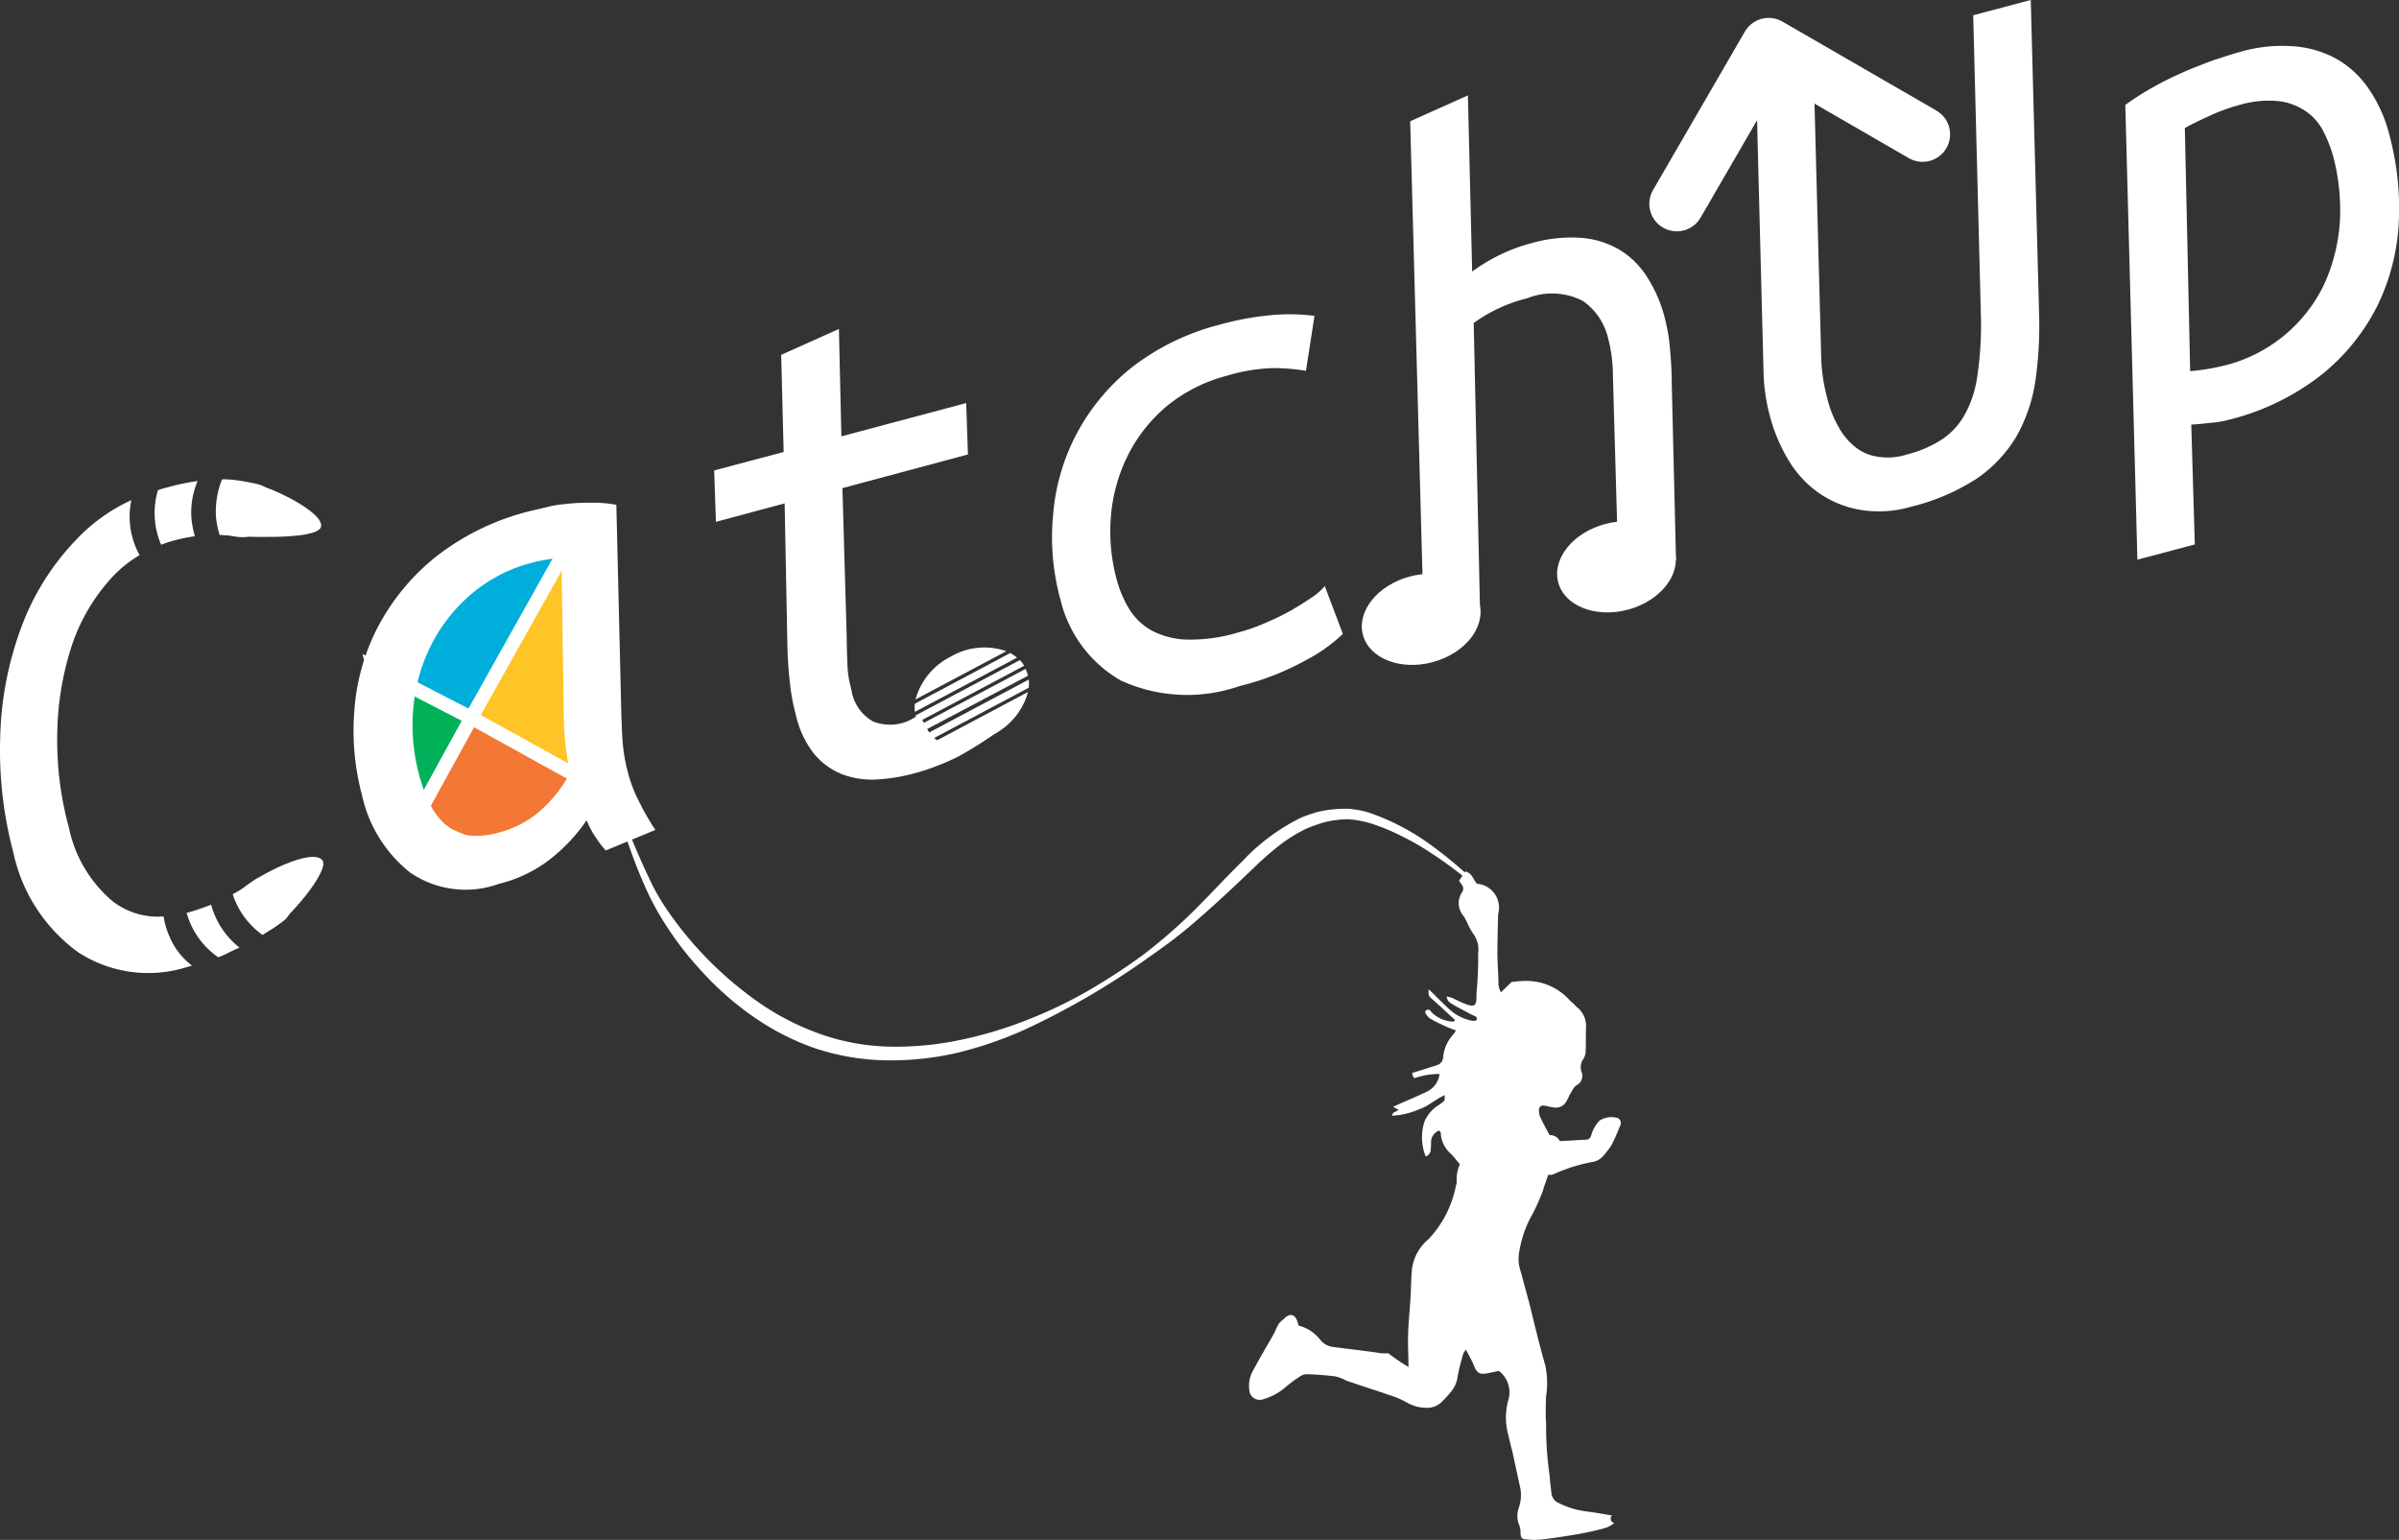 <svg xmlns="http://www.w3.org/2000/svg" width="87.272" height="56.024" viewBox="0 0 87.272 56.024"><rect x="0" y="0" width="87.272" height="56.024" fill="#333333" stroke="none"/><g transform="translate(195 -113)"><g transform="translate(-195 113)"><g transform="translate(22.164 28.427)"><path d="M366.225,245.8c.258.09.258.258.413.451a.866.866,0,0,1,.787,1.045c0,.026-.013.039-.013.064-.013.464-.026.929-.026,1.393,0,.348.026.7.039,1.045a.671.671,0,0,0,.09.4l.387-.374c.142-.013.322-.039.516-.039a2.114,2.114,0,0,1,1.625.735,1.66,1.66,0,0,1,.219.206.864.864,0,0,1,.348.735c-.013.284,0,.568-.013.851a.554.554,0,0,1-.09.322.508.508,0,0,0-.064.451.383.383,0,0,1-.168.49c-.116.064-.181.232-.258.348a1.95,1.95,0,0,1-.116.232.433.433,0,0,1-.477.232c-.116-.013-.232-.052-.335-.064a.155.155,0,0,0-.193.155.634.634,0,0,0,.052.271c.1.219.219.426.335.645a.4.4,0,0,1,.374.219c.322-.013.645-.039.967-.052.116-.013.155-.09.181-.181a1.228,1.228,0,0,1,.3-.516.8.8,0,0,1,.658-.09.2.2,0,0,1,.09.271,7.238,7.238,0,0,1-.322.722,3.015,3.015,0,0,1-.31.4.636.636,0,0,1-.387.206,6.063,6.063,0,0,0-1.419.451.414.414,0,0,1-.181.013c-.064.206-.142.387-.193.58a7.1,7.1,0,0,1-.464,1.006,4.1,4.1,0,0,0-.4,1.238,1.32,1.32,0,0,0,.026.593c.116.4.219.813.335,1.225.193.774.374,1.548.593,2.309a3.14,3.14,0,0,1,.026,1.1c-.013.245-.013.49-.013.722,0,.116.013.232.013.348a12.368,12.368,0,0,0,.129,1.832c.013.206.039.413.064.619a.438.438,0,0,0,.271.374,3.114,3.114,0,0,0,1.058.31c.3.039.58.09.877.142a.16.16,0,0,0-.013.219.208.208,0,0,0,.09.052.874.874,0,0,1-.322.181c-.31.09-.632.155-.954.219-.464.077-.942.155-1.406.206a2.537,2.537,0,0,1-.542-.013c-.155-.013-.181-.077-.181-.245a.81.81,0,0,0-.039-.245.891.891,0,0,1-.026-.658,1.367,1.367,0,0,0,.039-.787c-.09-.413-.181-.838-.271-1.251-.052-.193-.1-.387-.142-.58a2.385,2.385,0,0,1-.013-1.277.987.987,0,0,0-.335-1.083c-.129.026-.284.065-.439.09-.219.039-.348.013-.451-.232-.077-.206-.193-.4-.31-.632a1.075,1.075,0,0,0-.1.155c-.077.271-.155.555-.206.838a1.034,1.034,0,0,1-.219.516,5.317,5.317,0,0,1-.361.4.764.764,0,0,1-.606.206,1.413,1.413,0,0,1-.684-.206,3.294,3.294,0,0,0-.619-.258c-.516-.181-1.019-.335-1.535-.516-.052-.013-.09-.052-.142-.064a1.155,1.155,0,0,0-.3-.1q-.5-.058-1.006-.077a.451.451,0,0,0-.284.1,4.89,4.89,0,0,0-.58.439,2.112,2.112,0,0,1-.7.361.383.383,0,0,1-.542-.348,1.134,1.134,0,0,1,.168-.735c.232-.439.49-.864.735-1.3.09-.168.129-.361.3-.477.026-.026.052-.039.065-.064.232-.219.413-.155.5.155.013.026.013.064.026.1a1.467,1.467,0,0,1,.8.529.684.684,0,0,0,.426.245c.477.064.942.116,1.419.181.129.013.245.039.374.052a1.531,1.531,0,0,0,.245,0,7.377,7.377,0,0,0,.735.5c0-.413-.026-.8-.013-1.174.013-.464.064-.929.09-1.393.013-.206.013-.4.026-.593,0-.142.013-.271.026-.413a1.705,1.705,0,0,1,.606-1.083,3.915,3.915,0,0,0,.993-1.948.381.381,0,0,0,.026-.129,1.4,1.4,0,0,1,.116-.645c-.116-.129-.206-.258-.322-.374a1.062,1.062,0,0,1-.374-.774c0-.013-.026-.039-.052-.077a.448.448,0,0,0-.3.4,2.088,2.088,0,0,1-.013.284.263.263,0,0,1-.181.258.888.888,0,0,1-.039-.1,1.868,1.868,0,0,1,0-1.187,1.315,1.315,0,0,1,.49-.568,1.408,1.408,0,0,0,.219-.168c.026-.039.013-.1.026-.206-.361.155-.606.413-.942.516a2.8,2.8,0,0,1-.98.232c.013-.155.168-.129.232-.219l-.193-.1c.1-.052.181-.09.245-.116.322-.142.658-.284.98-.439a.815.815,0,0,0,.464-.645,2.787,2.787,0,0,0-.916.155.27.27,0,0,1-.052-.077.377.377,0,0,1-.026-.116l.3-.09c.206-.064.4-.129.606-.193a.319.319,0,0,0,.219-.284,1.405,1.405,0,0,1,.387-.851,1.139,1.139,0,0,0,.077-.129c-.116-.039-.206-.077-.31-.116-.206-.1-.426-.193-.619-.31a.552.552,0,0,1-.181-.206.1.1,0,0,1,.026-.1.125.125,0,0,1,.116-.013c.026,0,.052.039.064.064a1.156,1.156,0,0,0,.813.361c.013,0,.039-.026.052-.026,0-.026,0-.039-.013-.052-.284-.258-.568-.529-.864-.787-.09-.077-.077-.155-.077-.31.116.1.193.181.258.245.155.155.31.31.477.464a1.723,1.723,0,0,0,.8.426.628.628,0,0,0,.155.013.091.091,0,0,0,.064-.052.139.139,0,0,0-.026-.1c-.052-.026-.116-.052-.168-.077-.258-.142-.529-.271-.774-.426a.327.327,0,0,1-.129-.232,1.074,1.074,0,0,1,.193.052c.181.077.361.181.555.245.3.1.348,0,.335-.374a14.362,14.362,0,0,0,.064-1.5.968.968,0,0,0-.193-.722,2.533,2.533,0,0,1-.219-.413,1.519,1.519,0,0,0-.142-.245.7.7,0,0,1-.039-.825.234.234,0,0,0-.013-.3c-.026-.039-.065-.09-.09-.129" transform="translate(-335.076 -242.524)" fill="#fff"/><path d="M209.719,224.553a8.137,8.137,0,0,0-.929-.838c-.335-.258-.671-.5-1.019-.722a9.023,9.023,0,0,0-1.083-.619,7.372,7.372,0,0,0-1.148-.464,4.623,4.623,0,0,0-.58-.116c-.052,0-.1-.013-.142-.013h-.142a2.117,2.117,0,0,0-.3.026,2.893,2.893,0,0,0-.58.116c-.193.064-.374.129-.555.206a5.647,5.647,0,0,0-1.019.645,11.18,11.18,0,0,0-.929.825c-.606.58-1.225,1.161-1.857,1.715-.322.284-.645.555-.98.813s-.684.5-1.032.748a28.116,28.116,0,0,1-4.4,2.554,14.171,14.171,0,0,1-2.425.838,10.728,10.728,0,0,1-2.567.284,8.686,8.686,0,0,1-2.567-.413,9.141,9.141,0,0,1-2.322-1.174,11.1,11.1,0,0,1-1.935-1.715,11.83,11.83,0,0,1-1.522-2.064,10.53,10.53,0,0,1-.568-1.148c-.168-.387-.322-.787-.464-1.187s-.284-.8-.413-1.2-.245-.813-.348-1.225c0-.013,0-.026.013-.026s.026,0,.026.013h0c.258.8.58,1.586.9,2.36.168.387.335.774.516,1.148a8.05,8.05,0,0,0,.606,1.083,13.251,13.251,0,0,0,3.482,3.508,9.427,9.427,0,0,0,2.193,1.1,8.039,8.039,0,0,0,2.4.439,11.288,11.288,0,0,0,2.464-.206,14.481,14.481,0,0,0,2.4-.684,16.638,16.638,0,0,0,2.283-1.058,22.751,22.751,0,0,0,2.115-1.367,19.313,19.313,0,0,0,1.9-1.651c.593-.593,1.161-1.212,1.767-1.806a7.4,7.4,0,0,1,2.089-1.548,5.222,5.222,0,0,1,.632-.219,3.874,3.874,0,0,1,.658-.1,2.916,2.916,0,0,1,.335-.013,1.471,1.471,0,0,1,.335.026,2.767,2.767,0,0,1,.645.155,8.493,8.493,0,0,1,2.257,1.225c.348.258.671.516.993.8a6.665,6.665,0,0,1,.877.929c.013.013,0,.026,0,.039-.039,0-.065,0-.065-.013Z" transform="translate(-177.9 -220.4)" fill="#fff"/></g><g transform="translate(13.574 19.515)"><path d="M114.873,190.044,111.3,188.2l1.509,5.6Z" transform="translate(-111.3 -183.441)" fill="#00b159" stroke="#fff" stroke-miterlimit="10" stroke-width="0.5"/><path d="M114.873,157.9l3.7-6.6-4.553.954-2.721,3.8Z" transform="translate(-111.3 -151.3)" fill="#00aedb" stroke="#fff" stroke-miterlimit="10" stroke-width="0.5"/><path d="M139,157.9l4.708,2.605L142.7,151.3Z" transform="translate(-135.427 -151.3)" fill="#ffc425" stroke="#fff" stroke-miterlimit="10" stroke-width="0.5"/><path d="M123,206.253l2.064-3.753,4.708,2.605-3.985,2.322Z" transform="translate(-121.491 -195.896)" fill="#f37735" stroke="#fff" stroke-miterlimit="10" stroke-width="0.5"/></g><g transform="translate(12.859 18.289)"><path d="M114.929,154.453a3.759,3.759,0,0,1-.374-.49,3.347,3.347,0,0,1-.322-.606,6.427,6.427,0,0,1-1.174,1.29,4.943,4.943,0,0,1-2.012,1.019,3.56,3.56,0,0,1-3.237-.413,4.913,4.913,0,0,1-1.741-2.786,9.084,9.084,0,0,1-.284-3.121,7.788,7.788,0,0,1,.851-3.018,8.1,8.1,0,0,1,2.089-2.541,9.081,9.081,0,0,1,3.431-1.677c.206-.052.439-.1.709-.168s.542-.09.825-.116.568-.026.851-.026a4.621,4.621,0,0,1,.774.077l.181,7.61c.013.374.026.735.052,1.071a6.2,6.2,0,0,0,.181,1.032,4.981,4.981,0,0,0,.387,1.032,8.985,8.985,0,0,0,.619,1.083Zm-3.921-.645a3.673,3.673,0,0,0,1.612-.864,4.984,4.984,0,0,0,1.006-1.3c-.052-.258-.1-.555-.142-.89s-.064-.658-.077-.967l-.09-5.959a2.034,2.034,0,0,0-.5.039,4.711,4.711,0,0,0-.568.116,5.512,5.512,0,0,0-2.218,1.148,5.968,5.968,0,0,0-1.457,1.857,6.286,6.286,0,0,0-.645,2.283,6.935,6.935,0,0,0,.206,2.412,5.64,5.64,0,0,0,.387,1.058,2.5,2.5,0,0,0,.568.761,1.924,1.924,0,0,0,.813.4A2.824,2.824,0,0,0,111.008,153.808Z" transform="translate(-105.752 -141.8)" fill="#fff"/></g><g transform="translate(38.271)"><path d="M303.092,99.055a8.536,8.536,0,0,1-.271-3.121,7.614,7.614,0,0,1,.851-2.928,7.723,7.723,0,0,1,2-2.412,8.723,8.723,0,0,1,3.2-1.561,10.6,10.6,0,0,1,1.87-.348,7.2,7.2,0,0,1,1.586.026l-.31,2a7.112,7.112,0,0,0-1.135-.1,6.216,6.216,0,0,0-1.715.271A5.727,5.727,0,0,0,306.949,92a5.612,5.612,0,0,0-1.419,1.806,6.037,6.037,0,0,0-.606,2.18,6.661,6.661,0,0,0,.206,2.309,4.175,4.175,0,0,0,.451,1.071,2.267,2.267,0,0,0,.813.787,2.911,2.911,0,0,0,1.277.335,5.974,5.974,0,0,0,1.832-.245,6.985,6.985,0,0,0,1.071-.374,9.158,9.158,0,0,0,.942-.464q.426-.252.735-.464a2.078,2.078,0,0,0,.451-.4l.658,1.741a5.854,5.854,0,0,1-1.341.954,9.7,9.7,0,0,1-2.412.942,5.792,5.792,0,0,1-4.334-.206A4.62,4.62,0,0,1,303.092,99.055Z" transform="translate(-302.78 -77.219)" fill="#fff"/><path d="M404.3,46.26l-.5-18.418,2.1-.942.155,6.41a6.507,6.507,0,0,1,1.006-.606,6.144,6.144,0,0,1,1.148-.426,5.252,5.252,0,0,1,1.832-.193,3.231,3.231,0,0,1,1.406.451,3.086,3.086,0,0,1,.993,1.006,5.039,5.039,0,0,1,.619,1.445,6.272,6.272,0,0,1,.193,1.148c.039.413.064.825.064,1.264l.155,6.41-2.089.555-.168-5.907q-.019-.677-.039-1.393A5.333,5.333,0,0,0,411,35.735a2.275,2.275,0,0,0-.916-1.354,2.431,2.431,0,0,0-2.025-.1,5.663,5.663,0,0,0-1.948.9l.232,10.538Z" transform="translate(-390.771 -23.43)" fill="#fff"/><path d="M506.962,18.431a4.167,4.167,0,0,1-1.883.116,3.761,3.761,0,0,1-1.5-.619,3.927,3.927,0,0,1-1.1-1.2,6.078,6.078,0,0,1-.671-1.6,6.853,6.853,0,0,1-.232-1.69L501.3,2.67l2.089-.555.284,10.744a6.475,6.475,0,0,0,.232,1.664,3.887,3.887,0,0,0,.387.98,2.4,2.4,0,0,0,.593.735,1.675,1.675,0,0,0,.825.374,2.277,2.277,0,0,0,1.083-.077,4.251,4.251,0,0,0,1.2-.5,2.558,2.558,0,0,0,.864-.877,3.981,3.981,0,0,0,.49-1.419,12.518,12.518,0,0,0,.142-2.141L509.206.555,511.3,0l.3,11.311a14.277,14.277,0,0,1-.129,2.528,5.869,5.869,0,0,1-.684,2.025,4.9,4.9,0,0,1-1.432,1.535A7.726,7.726,0,0,1,506.962,18.431Z" transform="translate(-475.695)" fill="#fff"/><path d="M609.692,13.13a5.531,5.531,0,0,1,2-.193,3.773,3.773,0,0,1,1.574.5,3.578,3.578,0,0,1,1.135,1.109,5.2,5.2,0,0,1,.7,1.586,10.291,10.291,0,0,1,.348,3.186,7.781,7.781,0,0,1-.761,3.018,7.579,7.579,0,0,1-2.012,2.515,8.886,8.886,0,0,1-3.392,1.664,3.511,3.511,0,0,1-.7.116c-.3.039-.516.052-.684.064l.129,4.359-2.089.555L605.5,15.065a9.974,9.974,0,0,1,.942-.606c.361-.206.722-.387,1.1-.555s.748-.31,1.122-.451C609.021,13.337,609.369,13.22,609.692,13.13ZM607.86,24.751a8.247,8.247,0,0,0,1.251-.206,5.474,5.474,0,0,0,3.611-2.928,6.55,6.55,0,0,0,.58-2.244,7.631,7.631,0,0,0-.232-2.412,4.735,4.735,0,0,0-.374-.954,1.937,1.937,0,0,0-.645-.722,2.18,2.18,0,0,0-.993-.361,3.741,3.741,0,0,0-1.406.142,6.571,6.571,0,0,0-1.122.413c-.374.168-.658.31-.864.426Z" transform="translate(-566.456 -11.247)" fill="#fff"/></g><path d="M217.8,107.4a15.08,15.08,0,0,1-1.483.942,8.545,8.545,0,0,1-1.651.632,6.512,6.512,0,0,1-1.406.219,3.028,3.028,0,0,1-1.225-.206,2.535,2.535,0,0,1-.993-.735,3.525,3.525,0,0,1-.658-1.406,7.292,7.292,0,0,1-.219-1.2c-.052-.426-.077-.864-.09-1.316l-.1-5.185-2.5.671-.064-1.87,2.528-.671-.09-3.534,2.1-.942.09,3.908,4.54-1.212.064,1.87-4.566,1.225.155,5.391c0,.348.013.684.026,1.006a3.664,3.664,0,0,0,.142.916,1.589,1.589,0,0,0,.787,1.174,1.66,1.66,0,0,0,1.574-.181c.206-.219.3.593.761.864" transform="translate(-181.431 -80.831)" fill="#fff"/><path d="M60.622,256.761A2.987,2.987,0,0,1,59.59,255.2a8.993,8.993,0,0,1-.89.3,2.914,2.914,0,0,0,1.148,1.612c.116-.039.219-.09.335-.142C60.325,256.89,60.48,256.825,60.622,256.761Z" transform="translate(-51.91 -222.285)" fill="#fff"/><path d="M73.8,247.725l-.064-.168a.828.828,0,0,0-1.071-.451.7.7,0,0,0-.168.09c-.129.09-.271.193-.426.3a3.552,3.552,0,0,1-.374.219,2.959,2.959,0,0,0,1.083,1.483,8.065,8.065,0,0,0,.774-.516A.816.816,0,0,0,73.8,247.725Z" transform="translate(-63.233 -215.183)" fill="#fff"/><path d="M51.228,135.7a8.066,8.066,0,0,0-1.109.232,2.551,2.551,0,0,0-.335.1,2.925,2.925,0,0,0,.116,1.986,4.154,4.154,0,0,1,.568-.181,5.923,5.923,0,0,1,.658-.129,4.02,4.02,0,0,1-.116-.568A2.893,2.893,0,0,1,51.228,135.7Z" transform="translate(-44.038 -118.198)" fill="#fff"/><path d="M12.432,157.377a3.035,3.035,0,0,1-.426-1.135,2.671,2.671,0,0,1-1.857-.555,4.751,4.751,0,0,1-1.586-2.67,11.993,11.993,0,0,1-.426-3.315,10.822,10.822,0,0,1,.477-3.147,6.865,6.865,0,0,1,1.419-2.541,4.41,4.41,0,0,1,1.1-.916,2.907,2.907,0,0,1-.3-2,6.4,6.4,0,0,0-2.012,1.445,9.183,9.183,0,0,0-2.012,3.237,12.328,12.328,0,0,0-.748,3.985,14.438,14.438,0,0,0,.477,4.14,6.03,6.03,0,0,0,2.373,3.65,4.674,4.674,0,0,0,3.947.529l.181-.052A2.67,2.67,0,0,1,12.432,157.377Z" transform="translate(-6.055 -122.901)" fill="#fff"/><path d="M68.469,135.381c-.219-.052-.464-.1-.748-.142a4.2,4.2,0,0,0-.568-.039,3.1,3.1,0,0,0-.219,1.406,3.526,3.526,0,0,0,.129.619c.077,0,.155.013.232.013a3.507,3.507,0,0,1,.387.052,1.249,1.249,0,0,0,1.393-.89.824.824,0,0,0-.568-1.006C68.482,135.393,68.482,135.393,68.469,135.381Z" transform="translate(-59.074 -117.762)" fill="#fff"/><path d="M71.4,138.873c.026,0,3.121.193,3.25-.335.116-.49-1.561-1.316-2.167-1.483-.064-.013-.451-.013-.49.052Z" transform="translate(-62.972 -119.371)" fill="#fff"/><path d="M73.7,244.341c.064.1.426.039.529-.013.593-.3,2.141-2.128,1.87-2.5-.348-.477-2.27.477-2.928,1.045-.09.077-.206.348-.155.439Z" transform="translate(-64.367 -210.523)" fill="#fff"/><g transform="translate(33.273 1.651)"><path d="M479,18.565l3.341-5.765,5.6,3.237" transform="translate(-451.273 -12.8)" fill="none" stroke="#fff" stroke-linecap="round" stroke-linejoin="round" stroke-width="2"/><ellipse cx="2.193" cy="1.612" rx="2.193" ry="1.612" transform="matrix(0.966, -0.259, 0.259, 0.966, 22.996, 17.983)" fill="#fff"/><ellipse cx="2.193" cy="1.612" rx="2.193" ry="1.612" transform="matrix(0.966, -0.259, 0.259, 0.966, 15.891, 19.893)" fill="#fff"/><path d="M271.115,191.7l-3.715,1.973a1.643,1.643,0,0,0,.245.168l3.47-1.844A1.14,1.14,0,0,0,271.115,191.7Z" transform="translate(-266.965 -168.626)" fill="#fff"/><path d="M268.247,186.406a.787.787,0,0,0-.155-.206l-3.792,2.012a1.374,1.374,0,0,0,.09.245Z" transform="translate(-264.265 -163.835)" fill="#fff"/><path d="M264.035,186.341l3.715-1.973a1.644,1.644,0,0,0-.245-.168l-3.47,1.844A1.144,1.144,0,0,0,264.035,186.341Z" transform="translate(-264.025 -162.093)" fill="#fff"/><path d="M270.4,196.954a2.408,2.408,0,0,0,2.012-.193,2.465,2.465,0,0,0,1.29-1.561Z" transform="translate(-269.578 -171.674)" fill="#fff"/><path d="M269.26,188.945a1.375,1.375,0,0,0-.09-.245l-3.869,2.051a1.231,1.231,0,0,0,.155.206Z" transform="translate(-265.136 -166.013)" fill="#fff"/><path d="M267.6,182.755a2.408,2.408,0,0,0-2.012.193,2.465,2.465,0,0,0-1.29,1.561Z" transform="translate(-264.265 -160.713)" fill="#fff"/></g></g></g></svg>